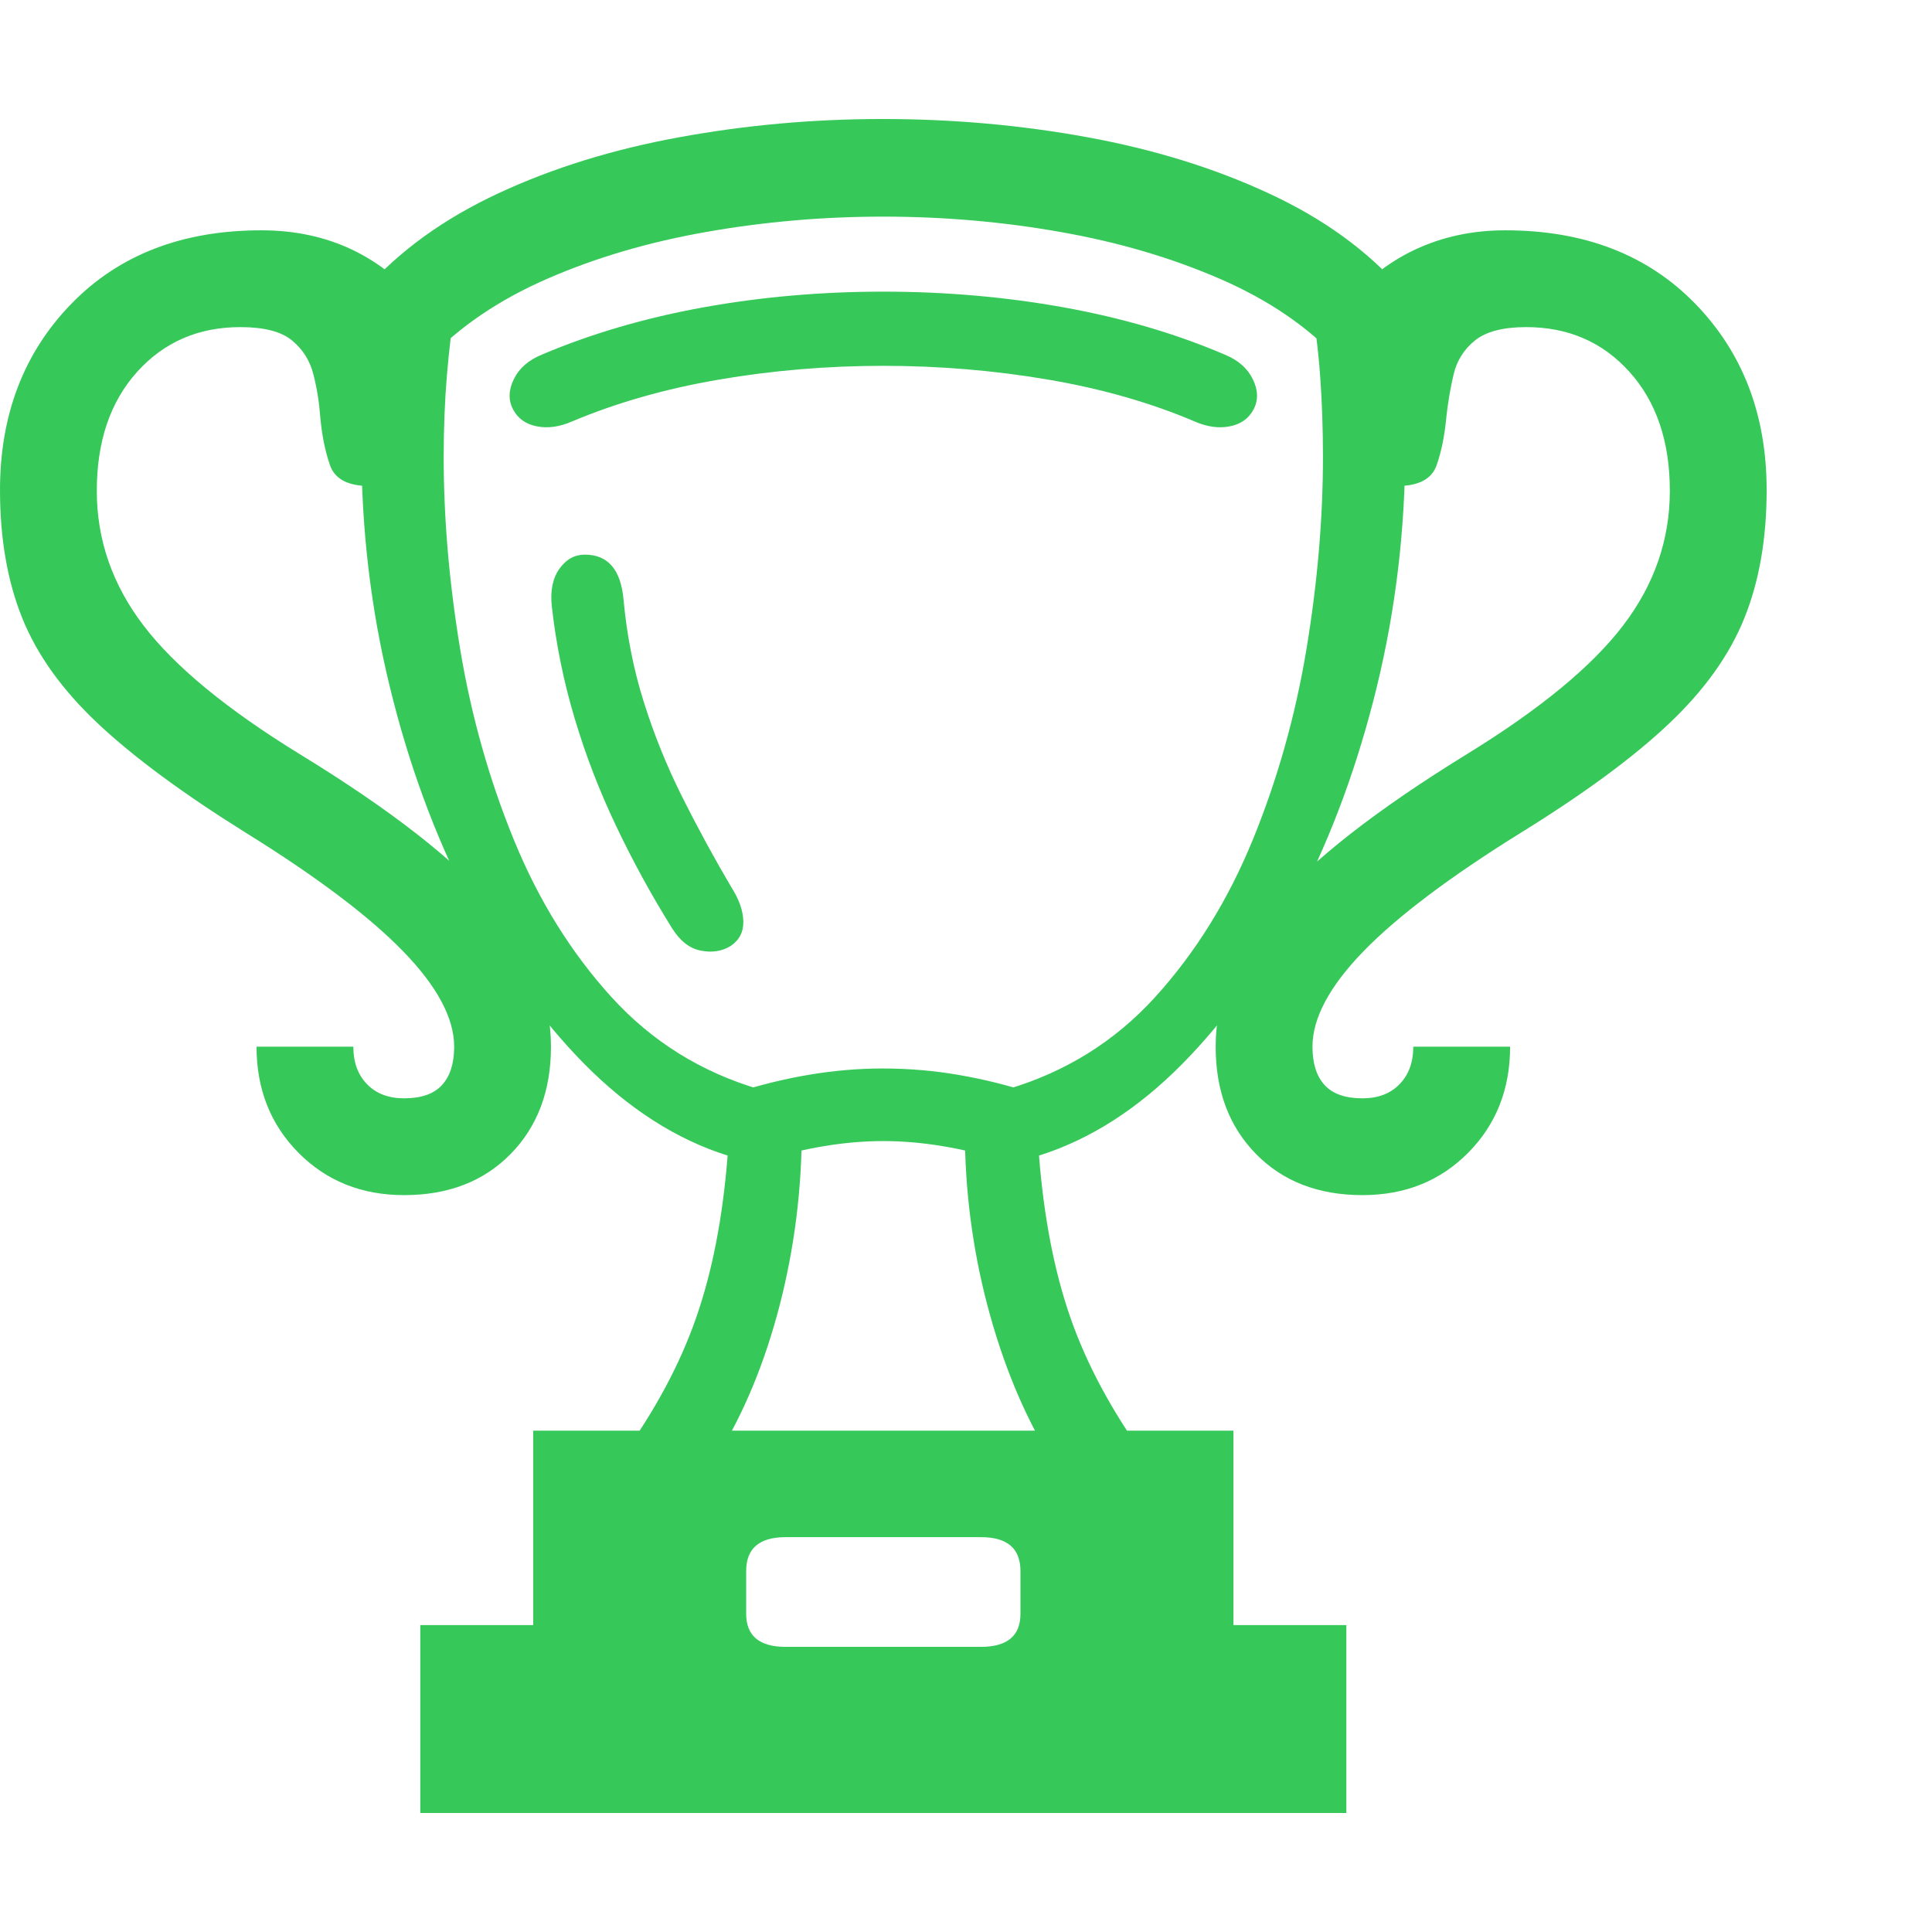 <svg version="1.1" xmlns="http://www.w3.org/2000/svg" style="fill:rgba(0,0,0,1.0)" width="256" height="256" viewBox="0 0 37.422 32.812"><path fill="rgb(55, 200, 90)" d="M26.391 20.844 C25.536 20.844 24.849 20.578 24.328 20.047 C23.807 19.516 23.547 18.823 23.547 17.969 C23.547 17.021 23.919 16.109 24.664 15.234 C25.409 14.359 26.661 13.38 28.422 12.297 C29.828 11.432 30.833 10.604 31.438 9.812 C32.042 9.021 32.344 8.151 32.344 7.203 C32.344 6.245 32.083 5.477 31.562 4.898 C31.042 4.32 30.375 4.031 29.562 4.031 C29.115 4.031 28.784 4.117 28.57 4.289 C28.357 4.461 28.219 4.68 28.156 4.945 C28.094 5.211 28.047 5.484 28.016 5.766 C27.984 6.12 27.922 6.432 27.828 6.703 C27.734 6.974 27.479 7.109 27.062 7.109 L26 3.656 C26.406 3.156 26.875 2.781 27.406 2.531 C27.938 2.281 28.521 2.156 29.156 2.156 C30.688 2.156 31.914 2.63 32.836 3.578 C33.758 4.526 34.219 5.729 34.219 7.188 C34.219 8.125 34.076 8.951 33.789 9.664 C33.503 10.378 33.016 11.06 32.328 11.711 C31.641 12.362 30.682 13.068 29.453 13.828 C28.078 14.682 27.063 15.448 26.406 16.125 C25.75 16.802 25.422 17.417 25.422 17.969 C25.422 18.292 25.5 18.539 25.656 18.711 C25.813 18.883 26.057 18.969 26.391 18.969 C26.693 18.969 26.932 18.878 27.109 18.695 C27.286 18.513 27.375 18.271 27.375 17.969 L29.25 17.969 C29.25 18.792 28.979 19.477 28.438 20.023 C27.896 20.57 27.214 20.844 26.391 20.844 Z M8.141 32.812 L8.141 29.172 L10.328 29.172 L10.328 25.406 L23.891 25.406 L23.891 29.172 L26.078 29.172 L26.078 32.812 Z M15.219 29.594 L19 29.594 C19.51 29.594 19.766 29.38 19.766 28.953 L19.766 28.125 C19.766 27.687 19.51 27.469 19 27.469 L15.219 27.469 C14.708 27.469 14.453 27.687 14.453 28.125 L14.453 28.953 C14.453 29.38 14.708 29.594 15.219 29.594 Z M7.828 20.844 C7.005 20.844 6.323 20.57 5.781 20.023 C5.24 19.477 4.969 18.792 4.969 17.969 L6.844 17.969 C6.844 18.271 6.932 18.513 7.109 18.695 C7.286 18.878 7.526 18.969 7.828 18.969 C8.161 18.969 8.406 18.883 8.562 18.711 C8.719 18.539 8.797 18.292 8.797 17.969 C8.797 17.417 8.469 16.802 7.812 16.125 C7.156 15.448 6.141 14.682 4.766 13.828 C3.547 13.068 2.591 12.362 1.898 11.711 C1.206 11.06 0.716 10.378 0.43 9.664 C0.143 8.951 0 8.125 0 7.188 C0 5.729 0.461 4.526 1.383 3.578 C2.305 2.63 3.531 2.156 5.062 2.156 C5.708 2.156 6.294 2.281 6.82 2.531 C7.346 2.781 7.812 3.156 8.219 3.656 L7.156 7.109 C6.74 7.109 6.484 6.974 6.391 6.703 C6.297 6.432 6.234 6.12 6.203 5.766 C6.182 5.484 6.138 5.211 6.07 4.945 C6.003 4.68 5.865 4.461 5.656 4.289 C5.448 4.117 5.115 4.031 4.656 4.031 C3.844 4.031 3.177 4.32 2.656 4.898 C2.135 5.477 1.875 6.245 1.875 7.203 C1.875 8.151 2.177 9.021 2.781 9.812 C3.385 10.604 4.391 11.432 5.797 12.297 C7.568 13.38 8.823 14.359 9.562 15.234 C10.302 16.109 10.672 17.021 10.672 17.969 C10.672 18.823 10.411 19.516 9.891 20.047 C9.37 20.578 8.682 20.844 7.828 20.844 Z M12.047 25.906 C12.693 25.01 13.172 24.115 13.484 23.219 C13.797 22.323 14 21.276 14.094 20.078 C13.104 19.766 12.18 19.174 11.32 18.305 C10.461 17.435 9.708 16.372 9.062 15.117 C8.417 13.862 7.911 12.484 7.547 10.984 C7.182 9.484 7 7.943 7 6.359 C7 5.943 7.016 5.526 7.047 5.109 C7.078 4.693 7.12 4.276 7.172 3.859 L8.828 3.547 C8.755 3.995 8.698 4.469 8.656 4.969 C8.615 5.469 8.594 5.995 8.594 6.547 C8.594 7.745 8.701 8.987 8.914 10.273 C9.128 11.56 9.474 12.789 9.953 13.961 C10.432 15.133 11.062 16.148 11.844 17.008 C12.625 17.867 13.583 18.464 14.719 18.797 L15.531 19.562 C15.531 20.729 15.388 21.867 15.102 22.977 C14.815 24.086 14.411 25.062 13.891 25.906 Z M14.75 20.188 L14.203 18.875 C15.203 18.552 16.167 18.391 17.094 18.391 C17.594 18.391 18.086 18.432 18.57 18.516 C19.055 18.599 19.536 18.719 20.016 18.875 L19.469 20.188 C18.635 19.927 17.849 19.797 17.109 19.797 C16.37 19.797 15.583 19.927 14.75 20.188 Z M14.156 16.016 C13.99 16.12 13.797 16.151 13.578 16.109 C13.359 16.068 13.172 15.922 13.016 15.672 C12.62 15.036 12.26 14.38 11.938 13.703 C11.615 13.026 11.346 12.331 11.133 11.617 C10.919 10.904 10.771 10.177 10.688 9.438 C10.656 9.135 10.706 8.893 10.836 8.711 C10.966 8.529 11.13 8.438 11.328 8.438 C11.776 8.438 12.026 8.729 12.078 9.312 C12.141 10 12.271 10.659 12.469 11.289 C12.667 11.919 12.914 12.531 13.211 13.125 C13.508 13.719 13.828 14.307 14.172 14.891 C14.318 15.12 14.393 15.336 14.398 15.539 C14.404 15.742 14.323 15.901 14.156 16.016 Z M20.328 25.906 C19.818 25.062 19.417 24.086 19.125 22.977 C18.833 21.867 18.688 20.729 18.688 19.562 L19.5 18.797 C20.635 18.464 21.594 17.867 22.375 17.008 C23.156 16.148 23.786 15.133 24.266 13.961 C24.745 12.789 25.091 11.56 25.305 10.273 C25.518 8.987 25.625 7.745 25.625 6.547 C25.625 5.995 25.607 5.469 25.57 4.969 C25.534 4.469 25.474 3.995 25.391 3.547 L27.047 3.859 C27.099 4.276 27.141 4.693 27.172 5.109 C27.203 5.526 27.219 5.943 27.219 6.359 C27.219 7.943 27.036 9.484 26.672 10.984 C26.307 12.484 25.802 13.862 25.156 15.117 C24.51 16.372 23.758 17.435 22.898 18.305 C22.039 19.174 21.115 19.766 20.125 20.078 C20.219 21.276 20.422 22.323 20.734 23.219 C21.047 24.115 21.526 25.01 22.172 25.906 Z M11.078 5.859 C10.839 5.964 10.612 5.995 10.398 5.953 C10.185 5.911 10.031 5.802 9.938 5.625 C9.844 5.448 9.849 5.253 9.953 5.039 C10.057 4.826 10.24 4.667 10.5 4.562 C11.458 4.156 12.5 3.852 13.625 3.648 C14.75 3.445 15.911 3.344 17.109 3.344 C18.307 3.344 19.471 3.445 20.602 3.648 C21.732 3.852 22.771 4.156 23.719 4.562 C23.979 4.667 24.161 4.826 24.266 5.039 C24.37 5.253 24.375 5.448 24.281 5.625 C24.188 5.802 24.034 5.911 23.82 5.953 C23.607 5.995 23.38 5.964 23.141 5.859 C22.286 5.495 21.339 5.224 20.297 5.047 C19.255 4.87 18.193 4.781 17.109 4.781 C16.026 4.781 14.966 4.87 13.93 5.047 C12.893 5.224 11.943 5.495 11.078 5.859 Z M8.297 4.656 L7.078 3.297 C7.745 2.547 8.604 1.927 9.656 1.438 C10.708 0.948 11.878 0.586 13.164 0.352 C14.451 0.117 15.76 -0 17.094 -0 C18.448 -0 19.768 0.117 21.055 0.352 C22.341 0.586 23.513 0.948 24.57 1.438 C25.628 1.927 26.484 2.547 27.141 3.297 L25.922 4.656 C25.328 4.021 24.563 3.5 23.625 3.094 C22.687 2.687 21.659 2.385 20.539 2.188 C19.419 1.99 18.276 1.891 17.109 1.891 C15.943 1.891 14.799 1.99 13.68 2.188 C12.56 2.385 11.534 2.687 10.602 3.094 C9.669 3.5 8.901 4.021 8.297 4.656 Z M37.422 27.344" /></svg>